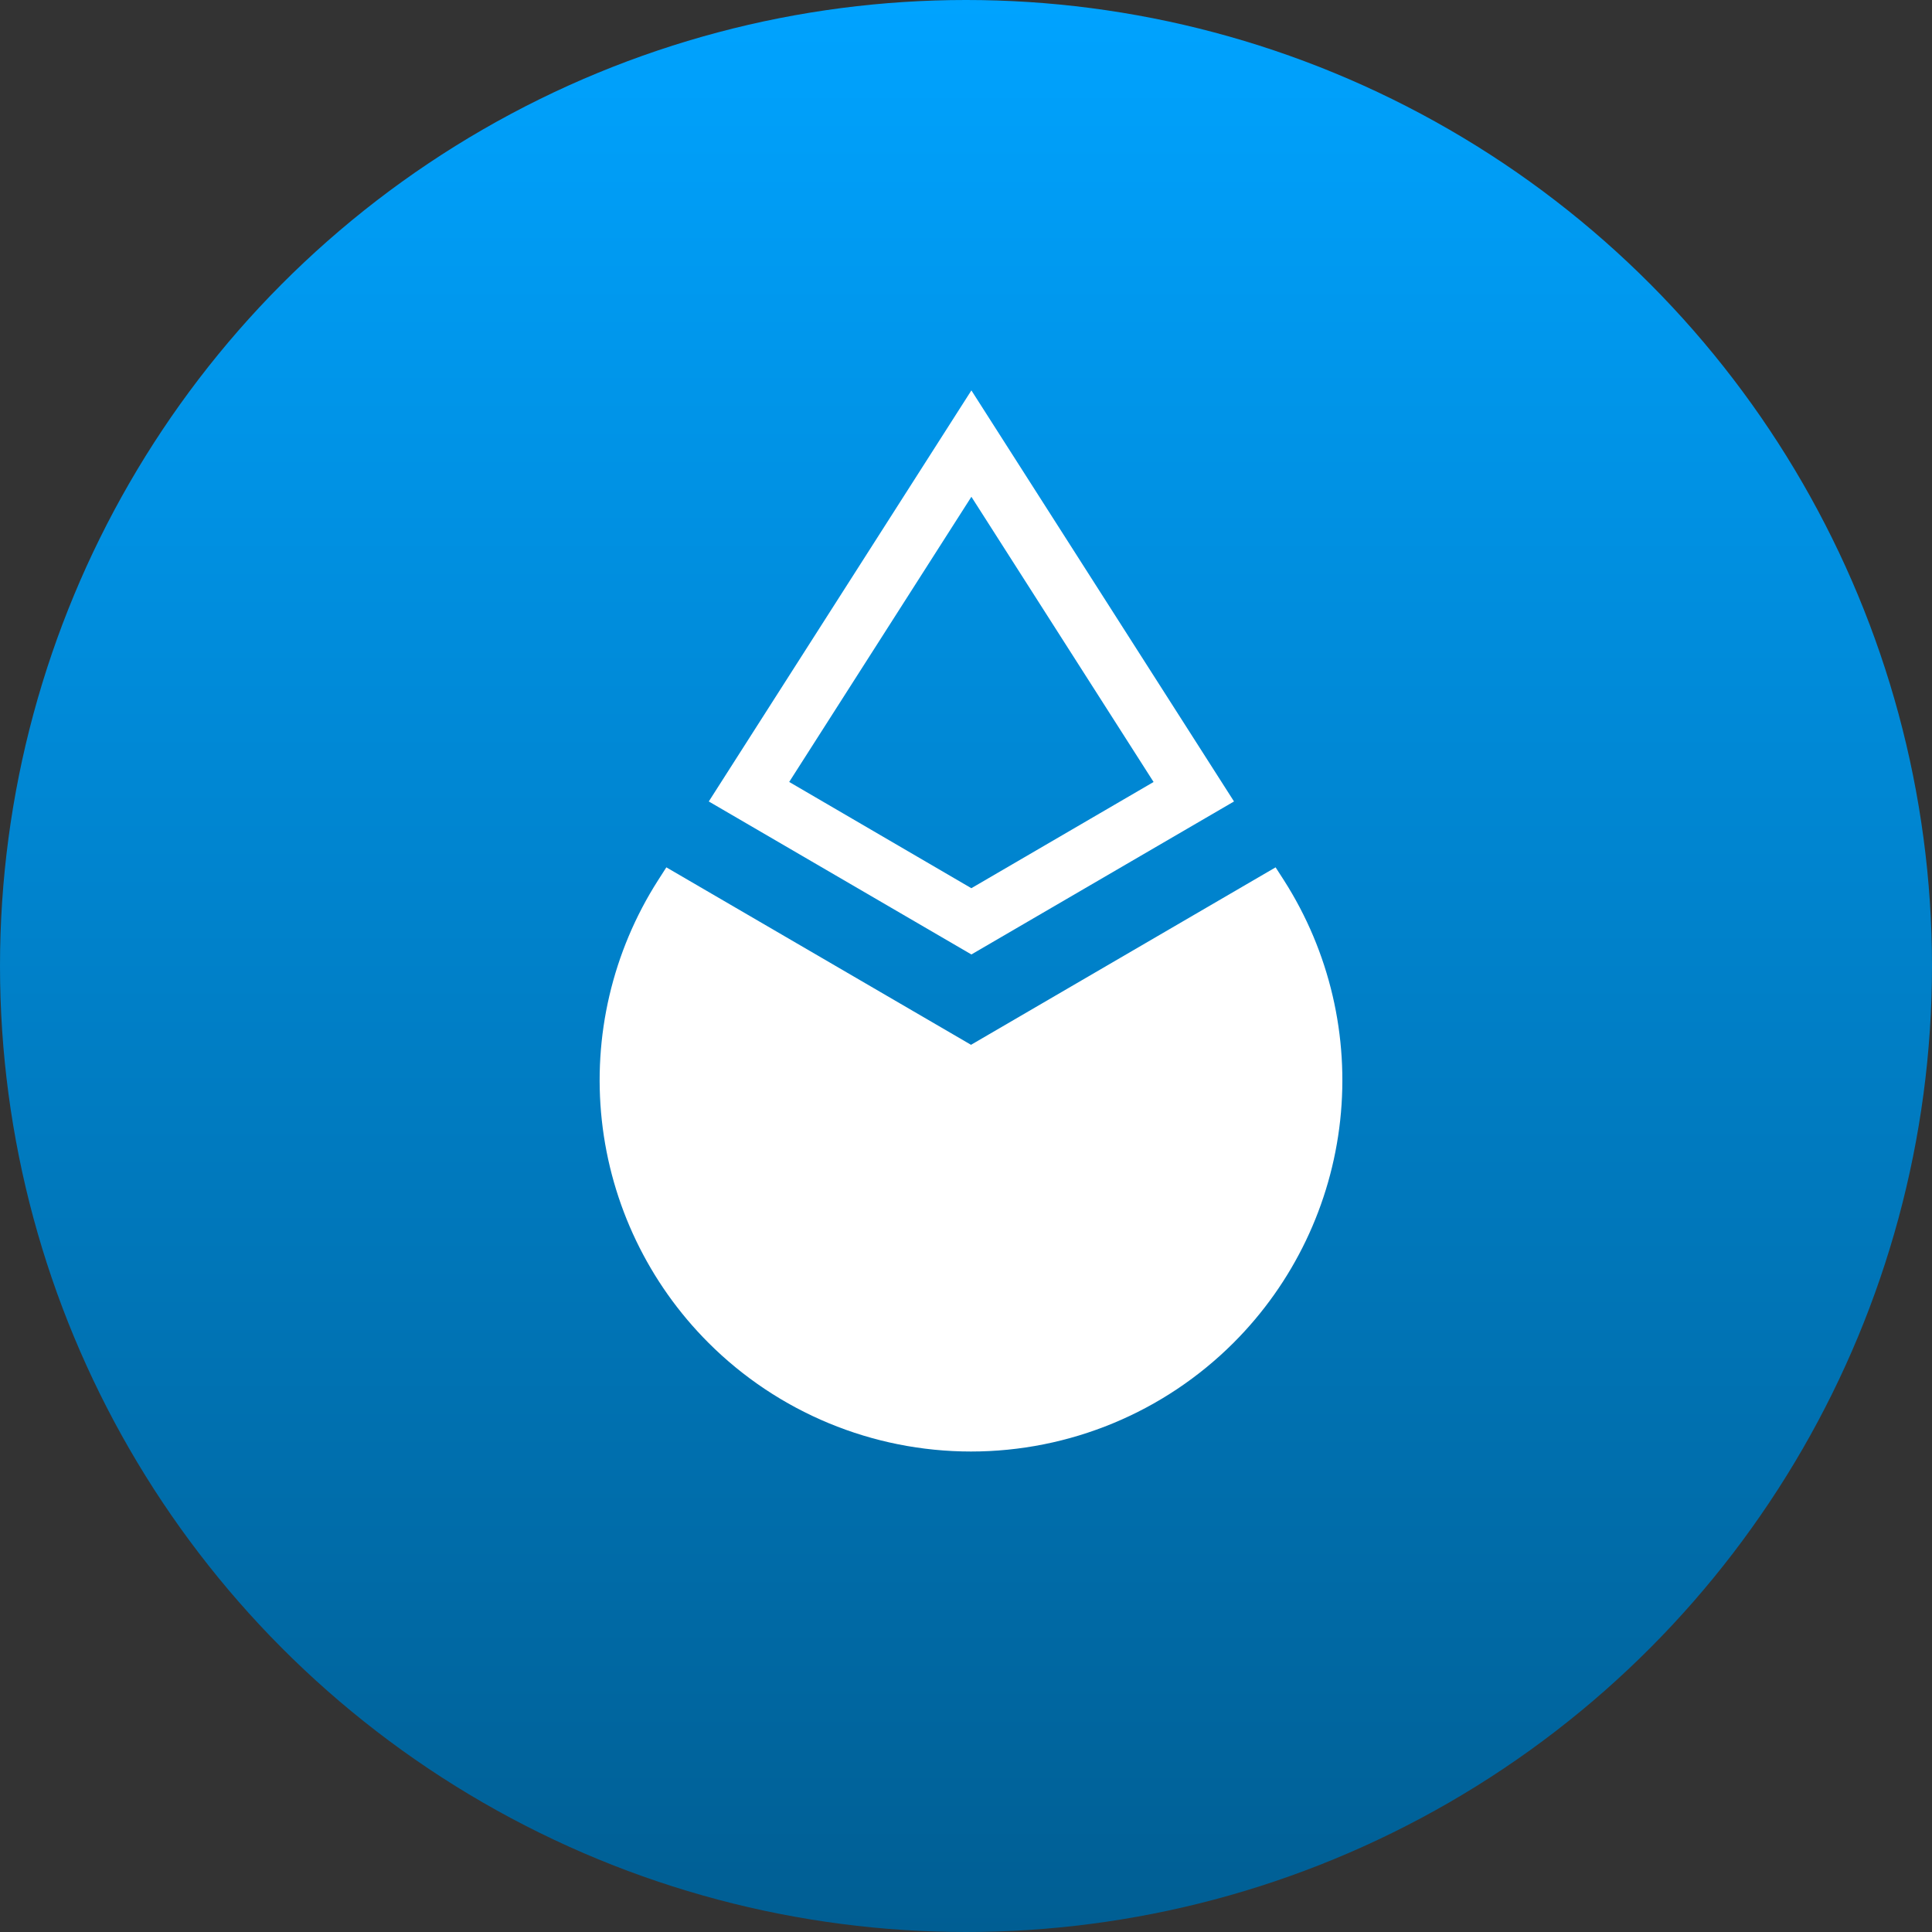 <svg width="193" height="193" viewBox="0 0 193 193" fill="none" xmlns="http://www.w3.org/2000/svg" data-reactroot=""><rect x="0" y="0" width="193" height="193" fill="#333333" stroke="none"/><circle cx="96.5" cy="96.5" r="96.5" fill="url(#ldo_icon_5cf11d14-dc23-44ec-be4e-0adc27c61ce5)"></circle><path fill-rule="evenodd" clip-rule="evenodd" d="M97.039 39L123.273 80.063L97.039 95.347L70.805 80.063L97.039 39ZM78.835 78.118L97.039 49.626L115.239 78.118L97.034 88.728L78.835 78.112V78.118Z" fill="white"></path><path d="M97.002 104.373L66.566 86.645L65.733 87.944C61.185 95.065 59.204 103.526 60.12 111.926C61.036 120.326 64.792 128.162 70.768 134.136C77.725 141.093 87.161 145.001 96.999 145.001C106.838 145.001 116.274 141.093 123.231 134.136C129.207 128.162 132.963 120.326 133.879 111.926C134.795 103.526 132.814 95.065 128.266 87.944L127.428 86.645L97.002 104.373Z" fill="white"></path><defs><linearGradient id="ldo_icon_5cf11d14-dc23-44ec-be4e-0adc27c61ce5" x1="96.5" y1="0" x2="96.5" y2="193" gradientUnits="userSpaceOnUse"><stop stop-color="#00A3FF"></stop><stop offset="1" stop-color="#005E93"></stop></linearGradient></defs></svg>